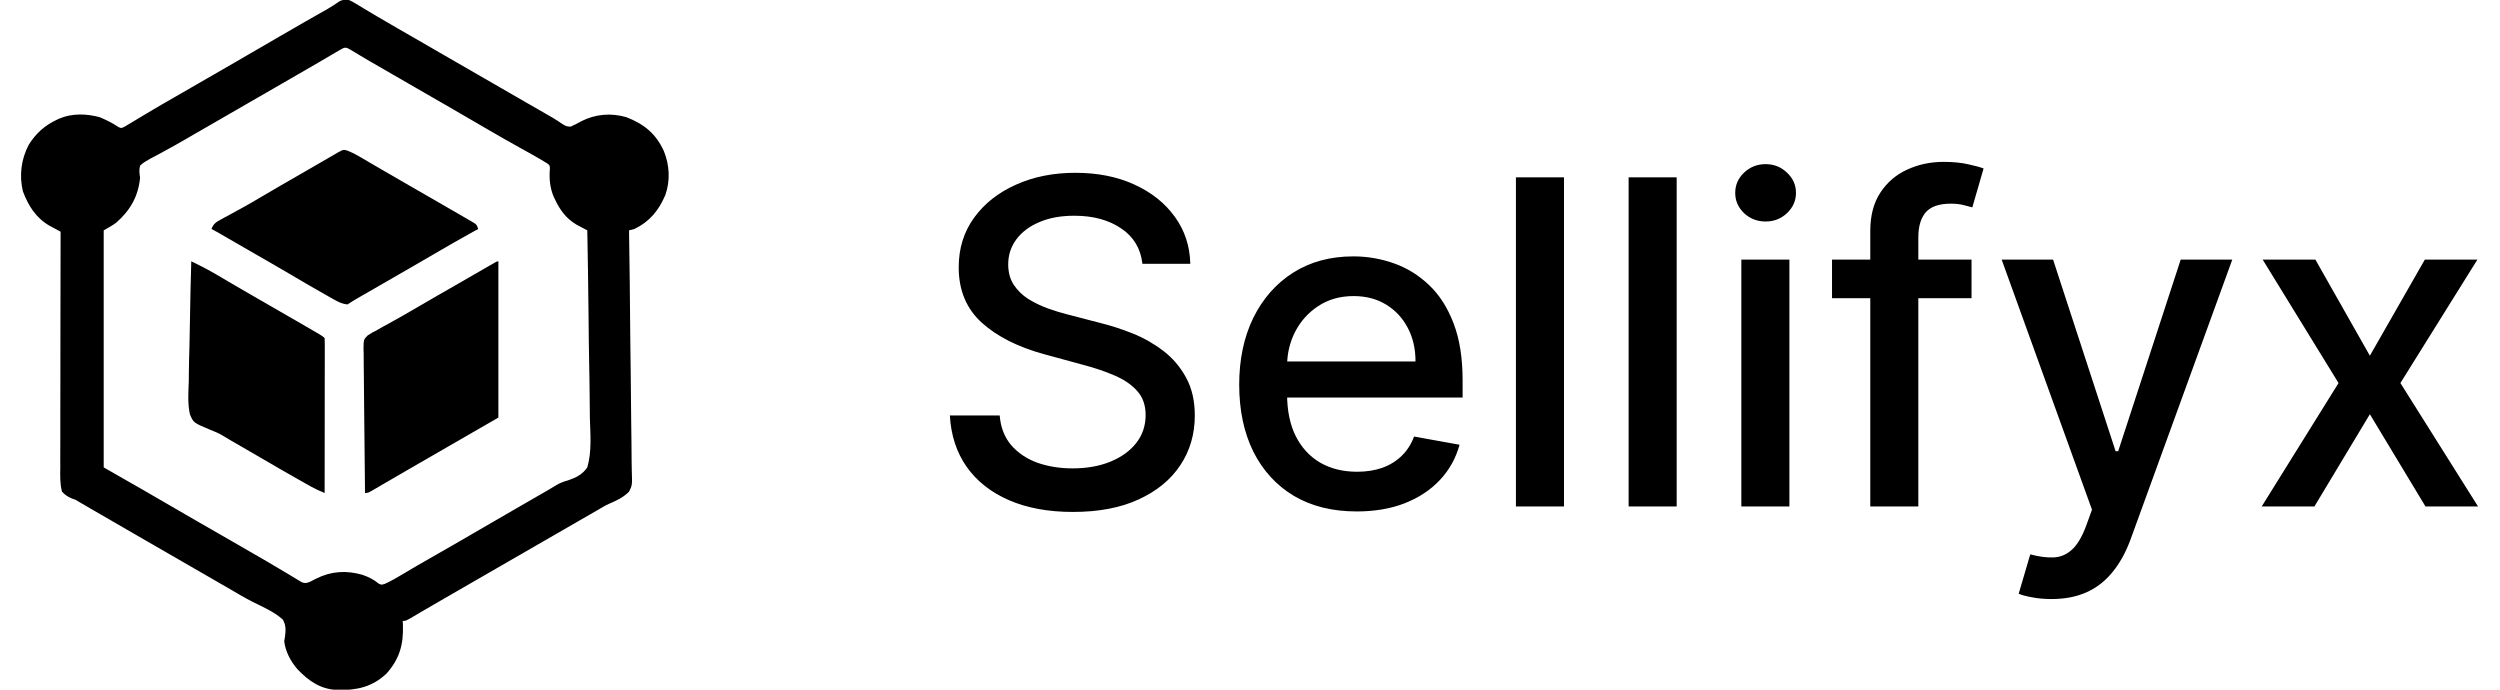 <svg width="116" height="32" viewBox="0 0 116 32" fill="none" xmlns="http://www.w3.org/2000/svg">
<g clip-path="url(#clip0_97_31)">
<path d="M16.188 -6.6068e-06C16.335 0.065 16.335 0.065 16.489 0.158C16.547 0.193 16.605 0.228 16.666 0.263C16.76 0.321 16.76 0.321 16.855 0.379C16.991 0.46 17.127 0.541 17.263 0.622C17.333 0.664 17.403 0.706 17.476 0.749C17.812 0.949 18.152 1.145 18.492 1.34C18.629 1.419 18.765 1.497 18.902 1.576C19.003 1.635 19.003 1.635 19.107 1.694C19.447 1.89 19.786 2.086 20.125 2.281C20.26 2.359 20.396 2.437 20.531 2.516C21.75 3.219 21.75 3.219 22.969 3.922C23.036 3.961 23.103 3.999 23.172 4.039C23.307 4.117 23.441 4.194 23.576 4.272C23.891 4.454 24.206 4.636 24.521 4.817C24.632 4.881 24.744 4.945 24.855 5.009C24.994 5.089 25.134 5.169 25.273 5.249C25.337 5.286 25.4 5.322 25.465 5.36C25.525 5.394 25.585 5.428 25.646 5.464C25.798 5.554 25.943 5.65 26.089 5.75C26.243 5.846 26.293 5.875 26.479 5.875C26.648 5.803 26.805 5.72 26.965 5.629C27.632 5.29 28.344 5.231 29.062 5.437C29.882 5.752 30.437 6.204 30.803 7.01C31.066 7.657 31.108 8.377 30.873 9.044C30.57 9.761 30.146 10.282 29.438 10.625C29.354 10.647 29.271 10.668 29.188 10.688C29.189 10.78 29.189 10.78 29.19 10.875C29.214 12.383 29.232 13.89 29.242 15.398C29.248 16.127 29.255 16.856 29.268 17.585C29.278 18.221 29.285 18.856 29.287 19.492C29.289 19.828 29.292 20.165 29.3 20.501C29.307 20.818 29.309 21.135 29.308 21.452C29.308 21.568 29.31 21.684 29.314 21.8C29.338 22.514 29.338 22.514 29.188 22.812C28.928 23.081 28.593 23.233 28.255 23.379C28.069 23.463 27.898 23.565 27.723 23.671C27.598 23.743 27.473 23.815 27.348 23.887C27.207 23.968 27.067 24.049 26.926 24.13C26.855 24.17 26.785 24.211 26.712 24.253C26.37 24.45 26.029 24.647 25.688 24.844C25.552 24.922 25.417 25 25.281 25.078C25.214 25.117 25.147 25.155 25.078 25.195C22.844 26.484 22.844 26.484 22.64 26.602C22.505 26.68 22.37 26.758 22.235 26.835C21.891 27.034 21.547 27.232 21.203 27.431C21.134 27.471 21.064 27.511 20.993 27.552C20.856 27.631 20.719 27.71 20.582 27.789C20.267 27.971 19.952 28.153 19.638 28.337C19.583 28.369 19.528 28.401 19.471 28.435C19.368 28.495 19.265 28.555 19.163 28.616C18.826 28.812 18.826 28.812 18.688 28.812C18.69 28.876 18.693 28.939 18.696 29.005C18.725 29.898 18.545 30.564 17.938 31.25C17.275 31.878 16.555 32.031 15.678 32.017C14.875 31.986 14.338 31.611 13.797 31.047C13.485 30.683 13.243 30.231 13.188 29.75C13.2 29.679 13.212 29.607 13.225 29.534C13.26 29.237 13.274 29.015 13.125 28.75C12.725 28.388 12.208 28.168 11.728 27.929C11.372 27.75 11.031 27.546 10.688 27.344C10.552 27.265 10.417 27.187 10.281 27.109C9.469 26.641 8.656 26.172 7.844 25.703C7.777 25.664 7.71 25.626 7.641 25.586C7.505 25.508 7.37 25.43 7.235 25.352C6.895 25.155 6.554 24.959 6.214 24.763C5.538 24.374 4.862 23.983 4.187 23.59C4.127 23.555 4.067 23.52 4.006 23.484C3.948 23.45 3.891 23.417 3.832 23.383C3.783 23.354 3.734 23.325 3.683 23.296C3.622 23.26 3.562 23.224 3.5 23.188C3.45 23.17 3.4 23.153 3.348 23.135C3.146 23.05 3.024 22.975 2.875 22.812C2.778 22.431 2.792 22.054 2.798 21.663C2.798 21.544 2.797 21.425 2.796 21.306C2.794 20.983 2.796 20.661 2.799 20.339C2.801 20.002 2.8 19.665 2.799 19.328C2.797 18.689 2.799 18.051 2.802 17.413C2.805 16.686 2.805 15.96 2.804 15.233C2.803 13.739 2.806 12.245 2.812 10.75C2.743 10.713 2.743 10.713 2.672 10.675C2.61 10.642 2.549 10.609 2.486 10.575C2.395 10.527 2.395 10.527 2.302 10.477C1.667 10.111 1.314 9.55 1.062 8.875C0.885 8.139 0.982 7.382 1.335 6.715C1.666 6.189 2.064 5.828 2.625 5.562C2.665 5.543 2.706 5.524 2.748 5.504C3.347 5.249 4.005 5.273 4.625 5.437C4.926 5.563 5.22 5.707 5.49 5.891C5.628 5.955 5.628 5.955 5.777 5.88C5.833 5.847 5.89 5.813 5.948 5.778C6.012 5.74 6.076 5.702 6.142 5.663C6.211 5.621 6.28 5.579 6.352 5.535C6.424 5.492 6.497 5.448 6.57 5.405C6.722 5.315 6.873 5.225 7.025 5.134C7.368 4.929 7.715 4.73 8.062 4.531C8.198 4.453 8.333 4.375 8.469 4.297C9.281 3.828 9.281 3.828 9.484 3.711C9.62 3.633 9.755 3.555 9.89 3.477C10.23 3.28 10.57 3.084 10.911 2.888C11.625 2.477 12.338 2.064 13.049 1.647C13.395 1.445 13.742 1.245 14.09 1.046C14.13 1.024 14.169 1.001 14.21 0.978C14.401 0.869 14.593 0.76 14.785 0.651C14.855 0.611 14.924 0.572 14.996 0.531C15.062 0.494 15.127 0.456 15.195 0.418C15.39 0.304 15.578 0.182 15.764 0.052C15.916 -0.019 16.02 -0.018 16.188 -6.6068e-06ZM15.723 2.346C15.664 2.381 15.605 2.415 15.544 2.451C15.447 2.508 15.447 2.508 15.348 2.566C15.21 2.647 15.071 2.728 14.933 2.809C14.898 2.83 14.862 2.851 14.825 2.873C14.449 3.092 14.072 3.31 13.695 3.527C13.628 3.566 13.56 3.605 13.491 3.645C13.354 3.724 13.217 3.803 13.08 3.882C12.741 4.077 12.402 4.273 12.062 4.469C11.927 4.547 11.792 4.625 11.656 4.703C11.589 4.742 11.522 4.78 11.453 4.82C10.844 5.172 10.844 5.172 10.641 5.289C10.505 5.367 10.37 5.445 10.235 5.523C9.826 5.759 9.418 5.995 9.009 6.23C8.874 6.308 8.739 6.386 8.604 6.465C8.261 6.664 7.915 6.859 7.564 7.046C7.495 7.084 7.425 7.122 7.353 7.162C7.22 7.235 7.086 7.306 6.951 7.375C6.781 7.469 6.638 7.552 6.5 7.687C6.446 7.885 6.47 8.05 6.5 8.25C6.413 9.119 6.041 9.765 5.389 10.335C5.208 10.469 5.008 10.576 4.812 10.688C4.812 14.318 4.812 17.948 4.812 21.688C5.39 22.017 5.967 22.348 6.562 22.688C7.414 23.178 8.265 23.67 9.114 24.166C9.632 24.469 10.153 24.766 10.674 25.063C11.192 25.359 11.708 25.656 12.223 25.957C12.283 25.992 12.344 26.028 12.407 26.064C12.701 26.236 12.994 26.409 13.286 26.584C13.341 26.617 13.395 26.65 13.452 26.683C13.554 26.744 13.656 26.806 13.757 26.868C13.802 26.895 13.847 26.922 13.893 26.949C13.932 26.973 13.971 26.996 14.011 27.02C14.157 27.075 14.23 27.052 14.375 27C14.475 26.951 14.574 26.9 14.672 26.848C15.357 26.503 16.064 26.456 16.805 26.668C17.095 26.766 17.332 26.884 17.57 27.078C17.692 27.139 17.692 27.139 17.847 27.095C18.155 26.959 18.438 26.789 18.727 26.617C18.861 26.538 18.996 26.458 19.131 26.378C19.202 26.337 19.272 26.295 19.345 26.252C19.671 26.061 19.999 25.875 20.327 25.688C20.972 25.321 21.614 24.951 22.254 24.576C22.911 24.192 23.571 23.812 24.23 23.432C24.579 23.231 24.928 23.029 25.277 22.828C25.369 22.775 25.369 22.775 25.463 22.721C25.586 22.65 25.708 22.576 25.829 22.501C26.002 22.399 26.166 22.342 26.359 22.288C26.729 22.164 27.024 22.015 27.25 21.688C27.466 20.957 27.392 20.149 27.37 19.397C27.363 19.09 27.362 18.784 27.361 18.477C27.357 17.898 27.347 17.318 27.335 16.739C27.322 16.079 27.316 15.419 27.31 14.759C27.297 13.401 27.276 12.044 27.25 10.688C27.203 10.663 27.157 10.639 27.109 10.614C27.048 10.581 26.986 10.549 26.923 10.515C26.863 10.483 26.802 10.451 26.74 10.418C26.27 10.138 25.977 9.739 25.75 9.25C25.731 9.21 25.712 9.171 25.692 9.13C25.52 8.732 25.475 8.274 25.514 7.844C25.516 7.683 25.516 7.683 25.402 7.589C25.357 7.562 25.311 7.534 25.264 7.506C25.212 7.474 25.161 7.443 25.107 7.41C25.051 7.378 24.995 7.346 24.938 7.312C24.882 7.28 24.826 7.248 24.769 7.215C24.585 7.11 24.4 7.008 24.215 6.906C23.683 6.611 23.154 6.312 22.629 6.004C22.11 5.7 21.591 5.398 21.07 5.098C21.003 5.059 20.935 5.02 20.866 4.98C20.729 4.901 20.592 4.822 20.455 4.743C20.049 4.509 19.642 4.274 19.236 4.04C18.889 3.84 18.542 3.64 18.195 3.44C16.885 2.686 16.885 2.686 16.319 2.34C16.03 2.164 16.012 2.176 15.723 2.346Z" fill="black"/>
<path d="M16.112 6.985C16.303 7.059 16.471 7.143 16.648 7.247C16.711 7.284 16.775 7.321 16.841 7.359C16.909 7.399 16.977 7.439 17.047 7.48C17.119 7.523 17.192 7.565 17.264 7.607C17.414 7.694 17.564 7.782 17.714 7.87C18.059 8.071 18.404 8.27 18.75 8.469C18.884 8.546 19.019 8.624 19.154 8.702C19.433 8.863 19.713 9.024 19.993 9.185C20.332 9.38 20.671 9.576 21.01 9.772C21.123 9.838 21.235 9.903 21.348 9.967C21.484 10.046 21.619 10.124 21.754 10.203C21.811 10.236 21.811 10.236 21.869 10.269C22.118 10.416 22.118 10.416 22.188 10.625C22.124 10.66 22.06 10.695 21.994 10.731C21.375 11.072 20.763 11.423 20.153 11.78C19.689 12.052 19.224 12.321 18.758 12.59C18.691 12.628 18.625 12.666 18.556 12.706C18.236 12.89 17.916 13.075 17.595 13.259C17.445 13.346 17.294 13.433 17.144 13.519C17.037 13.581 16.931 13.642 16.824 13.703C16.76 13.74 16.695 13.777 16.629 13.816C16.544 13.865 16.544 13.865 16.457 13.915C16.344 13.981 16.234 14.052 16.125 14.125C15.876 14.104 15.693 14.009 15.477 13.887C15.414 13.851 15.35 13.815 15.284 13.778C15.216 13.739 15.148 13.7 15.078 13.66C15.008 13.62 14.937 13.58 14.865 13.539C14.397 13.274 13.933 13.004 13.471 12.729C12.911 12.398 12.345 12.076 11.781 11.751C11.555 11.62 11.328 11.49 11.101 11.359C11.026 11.315 10.951 11.272 10.876 11.228C10.732 11.145 10.588 11.062 10.444 10.979C10.379 10.941 10.315 10.904 10.248 10.866C10.191 10.833 10.134 10.8 10.075 10.766C9.989 10.717 9.901 10.669 9.812 10.625C9.905 10.38 10.028 10.304 10.254 10.181C10.351 10.128 10.351 10.128 10.45 10.074C10.519 10.037 10.589 9.999 10.66 9.961C10.804 9.882 10.948 9.803 11.092 9.724C11.163 9.685 11.233 9.647 11.306 9.607C11.549 9.473 11.789 9.334 12.027 9.191C12.671 8.809 13.32 8.437 13.969 8.064C14.195 7.933 14.422 7.802 14.649 7.671C14.724 7.628 14.799 7.584 14.874 7.541C15.018 7.458 15.162 7.374 15.306 7.291C15.371 7.254 15.435 7.217 15.502 7.178C15.559 7.145 15.616 7.112 15.675 7.078C15.927 6.935 15.927 6.935 16.112 6.985Z" fill="black"/>
<path d="M8.875 12.125C8.993 12.183 9.111 12.242 9.229 12.3C9.327 12.349 9.327 12.349 9.427 12.399C9.732 12.555 10.026 12.728 10.32 12.902C10.452 12.98 10.584 13.057 10.716 13.135C10.783 13.174 10.851 13.214 10.92 13.255C11.256 13.452 11.593 13.646 11.93 13.84C11.996 13.878 12.063 13.917 12.132 13.956C12.411 14.117 12.691 14.278 12.97 14.439C13.117 14.524 13.264 14.609 13.412 14.694C13.55 14.773 13.687 14.852 13.825 14.931C14.961 15.586 14.961 15.586 15.063 15.688C15.069 15.781 15.07 15.874 15.07 15.968C15.07 16.059 15.07 16.059 15.07 16.151C15.07 16.252 15.07 16.252 15.07 16.354C15.07 16.424 15.07 16.495 15.07 16.567C15.07 16.8 15.069 17.033 15.069 17.266C15.069 17.427 15.069 17.588 15.068 17.749C15.068 18.13 15.068 18.512 15.067 18.893C15.066 19.327 15.066 19.761 15.066 20.195C15.065 21.089 15.064 21.982 15.063 22.875C14.842 22.788 14.637 22.693 14.431 22.577C14.369 22.543 14.307 22.508 14.243 22.472C14.177 22.435 14.111 22.398 14.043 22.359C13.974 22.32 13.905 22.282 13.833 22.241C13.242 21.908 12.655 21.567 12.07 21.224C11.604 20.951 11.136 20.681 10.668 20.412C10.544 20.34 10.421 20.267 10.299 20.192C10.126 20.092 9.953 20.018 9.766 19.947C8.974 19.616 8.974 19.616 8.809 19.214C8.705 18.722 8.739 18.221 8.759 17.722C8.761 17.56 8.763 17.399 8.764 17.237C8.768 16.857 8.778 16.477 8.79 16.096C8.803 15.663 8.809 15.23 8.815 14.796C8.828 13.906 8.849 13.015 8.875 12.125Z" fill="black"/>
<path d="M23.125 12.125C23.125 14.518 23.125 16.91 23.125 19.375C21.906 20.078 21.906 20.078 20.687 20.781C20.554 20.858 20.42 20.935 20.283 21.015C20.006 21.174 19.73 21.334 19.453 21.493C19.384 21.533 19.314 21.573 19.243 21.614C19.106 21.694 18.969 21.773 18.832 21.852C18.517 22.033 18.202 22.215 17.888 22.399C17.833 22.431 17.778 22.464 17.721 22.497C17.618 22.557 17.515 22.618 17.413 22.678C17.076 22.875 17.076 22.875 16.937 22.875C16.924 21.944 16.914 21.014 16.908 20.083C16.905 19.651 16.901 19.219 16.895 18.787C16.889 18.37 16.886 17.953 16.884 17.536C16.883 17.377 16.881 17.217 16.878 17.058C16.874 16.835 16.873 16.613 16.874 16.39C16.872 16.324 16.869 16.258 16.867 16.19C16.873 15.752 16.873 15.752 17.058 15.566C17.202 15.469 17.344 15.389 17.5 15.312C17.583 15.265 17.666 15.218 17.748 15.17C17.833 15.123 17.919 15.077 18.004 15.031C18.452 14.786 18.895 14.532 19.336 14.273C19.969 13.902 20.604 13.537 21.242 13.174C21.737 12.892 22.232 12.607 22.724 12.319C23.056 12.125 23.056 12.125 23.125 12.125Z" fill="black"/>
</g>
<path d="M53.008 12.239C52.928 11.533 52.6 10.986 52.023 10.599C51.447 10.206 50.721 10.01 49.846 10.01C49.219 10.01 48.678 10.109 48.22 10.308C47.763 10.502 47.407 10.77 47.154 11.113C46.905 11.451 46.781 11.837 46.781 12.269C46.781 12.632 46.865 12.945 47.034 13.209C47.209 13.472 47.435 13.694 47.713 13.873C47.996 14.046 48.3 14.193 48.623 14.312C48.946 14.427 49.257 14.521 49.555 14.596L51.047 14.984C51.534 15.103 52.033 15.265 52.545 15.468C53.057 15.672 53.532 15.941 53.97 16.274C54.407 16.607 54.76 17.02 55.029 17.512C55.302 18.004 55.439 18.593 55.439 19.279C55.439 20.144 55.215 20.912 54.768 21.584C54.325 22.255 53.681 22.784 52.836 23.172C51.996 23.56 50.979 23.754 49.786 23.754C48.643 23.754 47.653 23.572 46.818 23.209C45.983 22.846 45.329 22.332 44.857 21.666C44.385 20.994 44.124 20.199 44.074 19.279H46.386C46.43 19.831 46.609 20.291 46.923 20.659C47.241 21.022 47.646 21.293 48.138 21.472C48.635 21.646 49.18 21.733 49.771 21.733C50.423 21.733 51.002 21.631 51.509 21.427C52.021 21.218 52.424 20.93 52.717 20.562C53.01 20.189 53.157 19.754 53.157 19.257C53.157 18.804 53.028 18.434 52.769 18.146C52.516 17.857 52.17 17.619 51.733 17.43C51.3 17.241 50.81 17.074 50.264 16.93L48.459 16.438C47.236 16.105 46.266 15.615 45.55 14.969C44.84 14.322 44.484 13.467 44.484 12.403C44.484 11.523 44.723 10.755 45.2 10.099C45.677 9.443 46.324 8.933 47.139 8.57C47.954 8.202 48.874 8.018 49.898 8.018C50.932 8.018 51.844 8.2 52.635 8.563C53.43 8.926 54.057 9.425 54.514 10.062C54.972 10.693 55.21 11.419 55.23 12.239H53.008ZM62.95 23.731C61.822 23.731 60.85 23.49 60.035 23.008C59.224 22.521 58.598 21.837 58.155 20.957C57.718 20.072 57.499 19.035 57.499 17.847C57.499 16.674 57.718 15.64 58.155 14.745C58.598 13.85 59.214 13.152 60.005 12.649C60.8 12.147 61.73 11.896 62.794 11.896C63.44 11.896 64.067 12.003 64.673 12.217C65.28 12.431 65.824 12.766 66.306 13.224C66.788 13.681 67.169 14.275 67.447 15.006C67.726 15.732 67.865 16.614 67.865 17.653V18.444H58.759V16.773H65.68C65.68 16.187 65.561 15.667 65.322 15.215C65.083 14.758 64.748 14.397 64.315 14.133C63.888 13.87 63.385 13.738 62.809 13.738C62.182 13.738 61.635 13.892 61.168 14.201C60.706 14.504 60.348 14.902 60.094 15.394C59.846 15.881 59.721 16.41 59.721 16.982V18.287C59.721 19.053 59.856 19.704 60.124 20.241C60.398 20.778 60.778 21.188 61.265 21.472C61.752 21.75 62.322 21.889 62.973 21.889C63.395 21.889 63.781 21.829 64.129 21.71C64.477 21.586 64.777 21.402 65.031 21.158C65.284 20.915 65.478 20.614 65.613 20.256L67.723 20.636C67.554 21.258 67.251 21.802 66.813 22.27C66.381 22.732 65.836 23.092 65.18 23.351C64.529 23.604 63.786 23.731 62.95 23.731ZM72.569 8.227V23.5H70.339V8.227H72.569ZM77.798 8.227V23.5H75.568V8.227H77.798ZM80.798 23.5V12.046H83.028V23.5H80.798ZM81.924 10.278C81.536 10.278 81.203 10.149 80.924 9.89C80.651 9.627 80.514 9.314 80.514 8.951C80.514 8.583 80.651 8.27 80.924 8.011C81.203 7.748 81.536 7.616 81.924 7.616C82.312 7.616 82.642 7.748 82.916 8.011C83.194 8.27 83.333 8.583 83.333 8.951C83.333 9.314 83.194 9.627 82.916 9.89C82.642 10.149 82.312 10.278 81.924 10.278ZM91.479 12.046V13.835H85.006V12.046H91.479ZM86.781 23.5V10.718C86.781 10.002 86.937 9.408 87.25 8.936C87.564 8.458 87.979 8.103 88.496 7.869C89.013 7.631 89.575 7.511 90.181 7.511C90.629 7.511 91.011 7.549 91.329 7.623C91.648 7.693 91.884 7.757 92.038 7.817L91.516 9.622C91.412 9.592 91.277 9.557 91.113 9.517C90.949 9.473 90.75 9.45 90.517 9.45C89.975 9.45 89.587 9.585 89.353 9.853C89.125 10.121 89.01 10.509 89.01 11.016V23.5H86.781ZM95.189 27.796C94.856 27.796 94.552 27.768 94.279 27.713C94.005 27.664 93.802 27.609 93.667 27.549L94.204 25.722C94.612 25.832 94.975 25.879 95.293 25.864C95.611 25.849 95.892 25.73 96.136 25.506C96.384 25.282 96.603 24.917 96.792 24.41L97.068 23.649L92.877 12.046H95.263L98.164 20.935H98.284L101.184 12.046H103.578L98.858 25.029C98.639 25.625 98.361 26.13 98.022 26.543C97.684 26.96 97.282 27.273 96.814 27.482C96.347 27.691 95.805 27.796 95.189 27.796ZM107.434 12.046L109.962 16.505L112.512 12.046H114.951L111.379 17.773L114.981 23.5H112.542L109.962 19.22L107.389 23.5H104.943L108.508 17.773L104.988 12.046H107.434Z" fill="black"/>
<defs>
<clipPath id="clip0_97_31">
<rect width="32" height="32" fill="white"/>
</clipPath>
</defs>
</svg>
